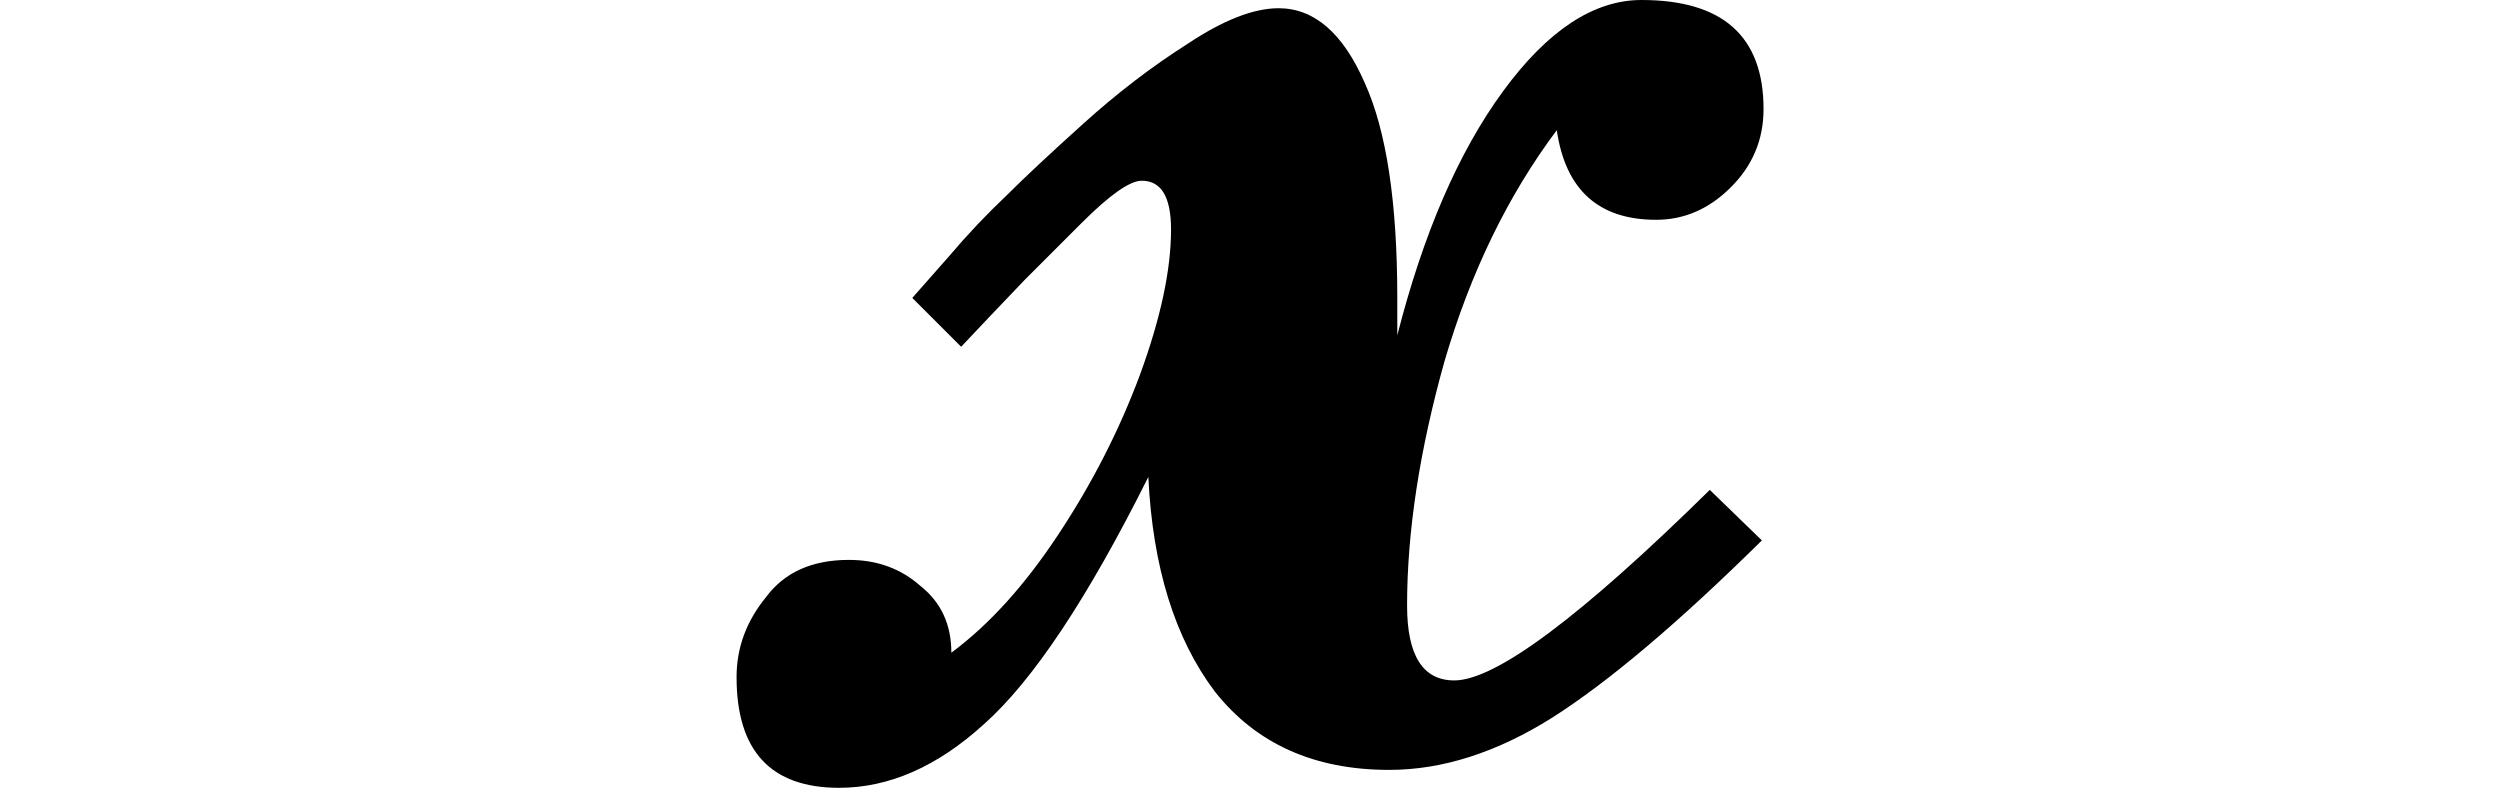 <svg height="7.562" viewBox="0 0 24 7.562" width="24" xmlns="http://www.w3.org/2000/svg">
<path d="M1.375,4.531 Q1.484,4.656 1.734,4.938 Q1.984,5.234 2.281,5.516 Q2.547,5.781 3.016,6.203 Q3.5,6.641 4.016,6.969 Q4.531,7.312 4.891,7.312 Q5.406,7.312 5.719,6.594 Q6.031,5.906 6.031,4.531 L6.031,4.172 Q6.406,5.641 7.047,6.516 Q7.688,7.391 8.375,7.391 Q9.547,7.391 9.547,6.344 Q9.547,5.906 9.234,5.594 Q8.922,5.281 8.516,5.281 Q7.688,5.281 7.562,6.141 Q6.859,5.203 6.484,3.922 Q6.125,2.641 6.125,1.578 Q6.125,0.859 6.578,0.859 Q7.172,0.859 9.031,2.688 L9.531,2.203 Q8.328,1.016 7.516,0.5 Q6.719,0 5.953,0 Q4.875,0 4.281,0.75 Q3.703,1.516 3.641,2.812 Q2.766,1.062 2.062,0.438 Q1.391,-0.172 0.672,-0.172 Q-0.312,-0.172 -0.312,0.891 Q-0.312,1.312 -0.031,1.656 Q0.234,2.016 0.766,2.016 Q1.172,2.016 1.453,1.766 Q1.75,1.531 1.75,1.125 Q2.297,1.531 2.781,2.266 Q3.266,3 3.562,3.797 Q3.859,4.609 3.859,5.188 Q3.859,5.656 3.578,5.656 Q3.406,5.656 3,5.25 Q2.812,5.062 2.453,4.703 Q2.109,4.344 1.844,4.062 Z" transform="translate(7.383, 7.391) scale(1, -1)"/>
</svg>